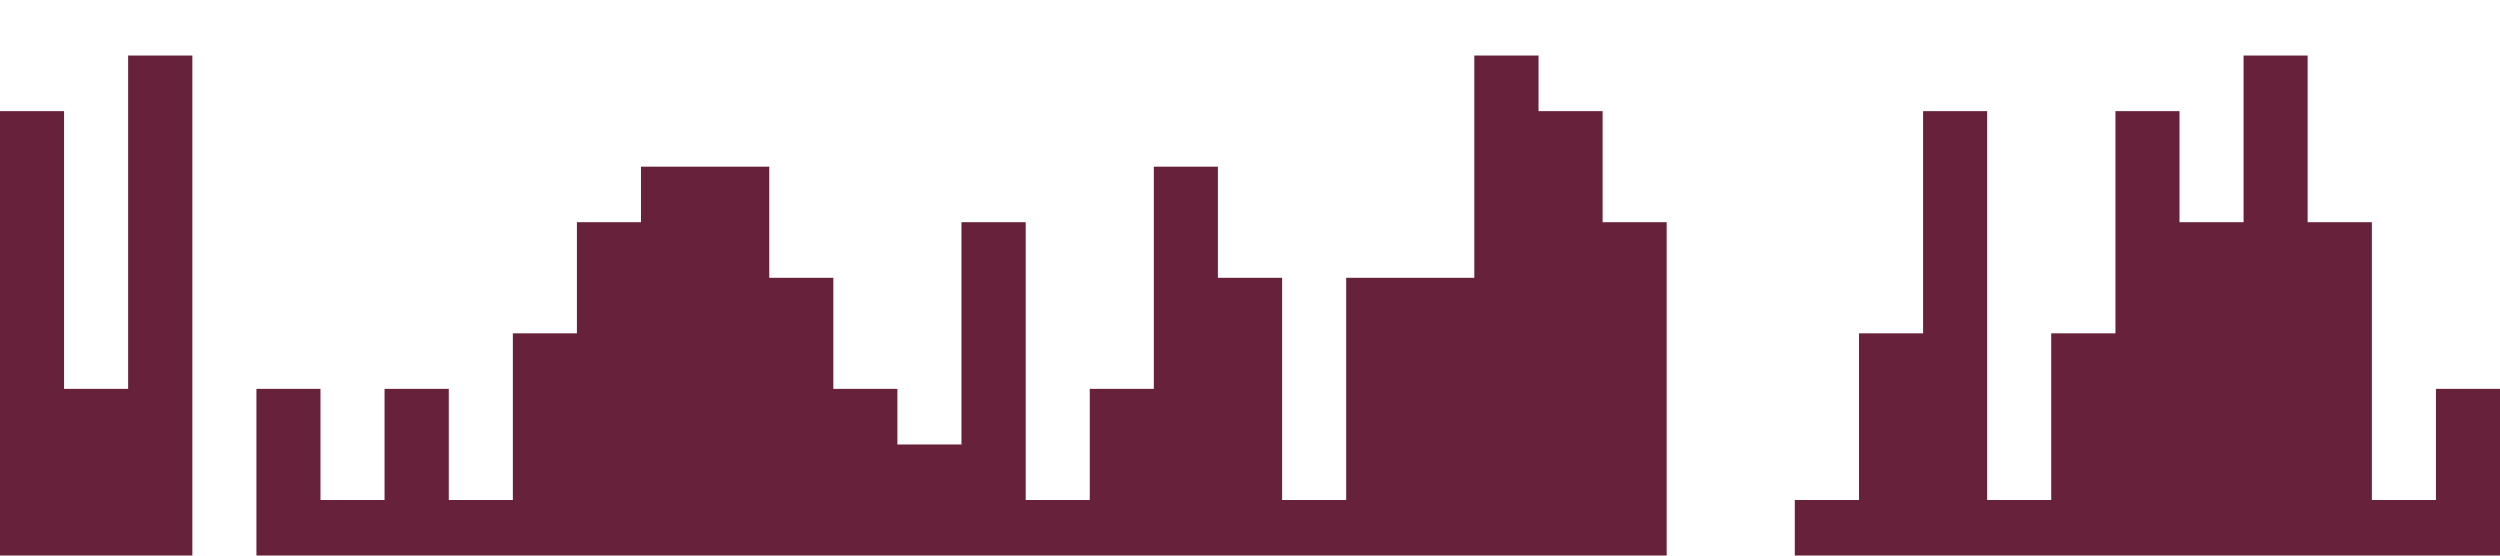 <?xml version="1.0" standalone="no"?><svg xmlns="http://www.w3.org/2000/svg" viewBox="0 0 1440 320"><path fill="#68213A" fill-opacity="1" d="M0,288L0,64L36.9,64L36.9,224L73.8,224L73.8,32L110.8,32L110.8,320L147.7,320L147.7,224L184.6,224L184.6,288L221.5,288L221.5,224L258.5,224L258.5,288L295.4,288L295.4,192L332.3,192L332.3,128L369.2,128L369.2,96L406.2,96L406.2,96L443.1,96L443.1,160L480,160L480,224L516.9,224L516.9,256L553.8,256L553.8,128L590.8,128L590.8,288L627.7,288L627.7,224L664.6,224L664.6,96L701.5,96L701.5,160L738.5,160L738.5,288L775.4,288L775.4,160L812.3,160L812.3,160L849.2,160L849.2,32L886.2,32L886.2,64L923.1,64L923.1,128L960,128L960,320L996.9,320L996.9,320L1033.8,320L1033.8,288L1070.8,288L1070.8,192L1107.7,192L1107.7,64L1144.6,64L1144.6,288L1181.5,288L1181.5,192L1218.5,192L1218.5,64L1255.4,64L1255.4,128L1292.3,128L1292.3,32L1329.2,32L1329.2,128L1366.2,128L1366.2,288L1403.1,288L1403.1,224L1440,224L1440,320L1403.1,320L1403.1,320L1366.2,320L1366.2,320L1329.2,320L1329.2,320L1292.3,320L1292.3,320L1255.4,320L1255.4,320L1218.5,320L1218.5,320L1181.5,320L1181.5,320L1144.6,320L1144.6,320L1107.7,320L1107.7,320L1070.8,320L1070.8,320L1033.8,320L1033.8,320L996.9,320L996.9,320L960,320L960,320L923.1,320L923.1,320L886.2,320L886.2,320L849.2,320L849.2,320L812.3,320L812.3,320L775.4,320L775.4,320L738.5,320L738.5,320L701.5,320L701.5,320L664.6,320L664.6,320L627.7,320L627.7,320L590.8,320L590.8,320L553.8,320L553.8,320L516.9,320L516.9,320L480,320L480,320L443.1,320L443.1,320L406.2,320L406.2,320L369.2,320L369.2,320L332.3,320L332.3,320L295.4,320L295.4,320L258.5,320L258.5,320L221.5,320L221.5,320L184.6,320L184.6,320L147.7,320L147.7,320L110.8,320L110.8,320L73.8,320L73.8,320L36.9,320L36.9,320L0,320L0,320Z"></path></svg>